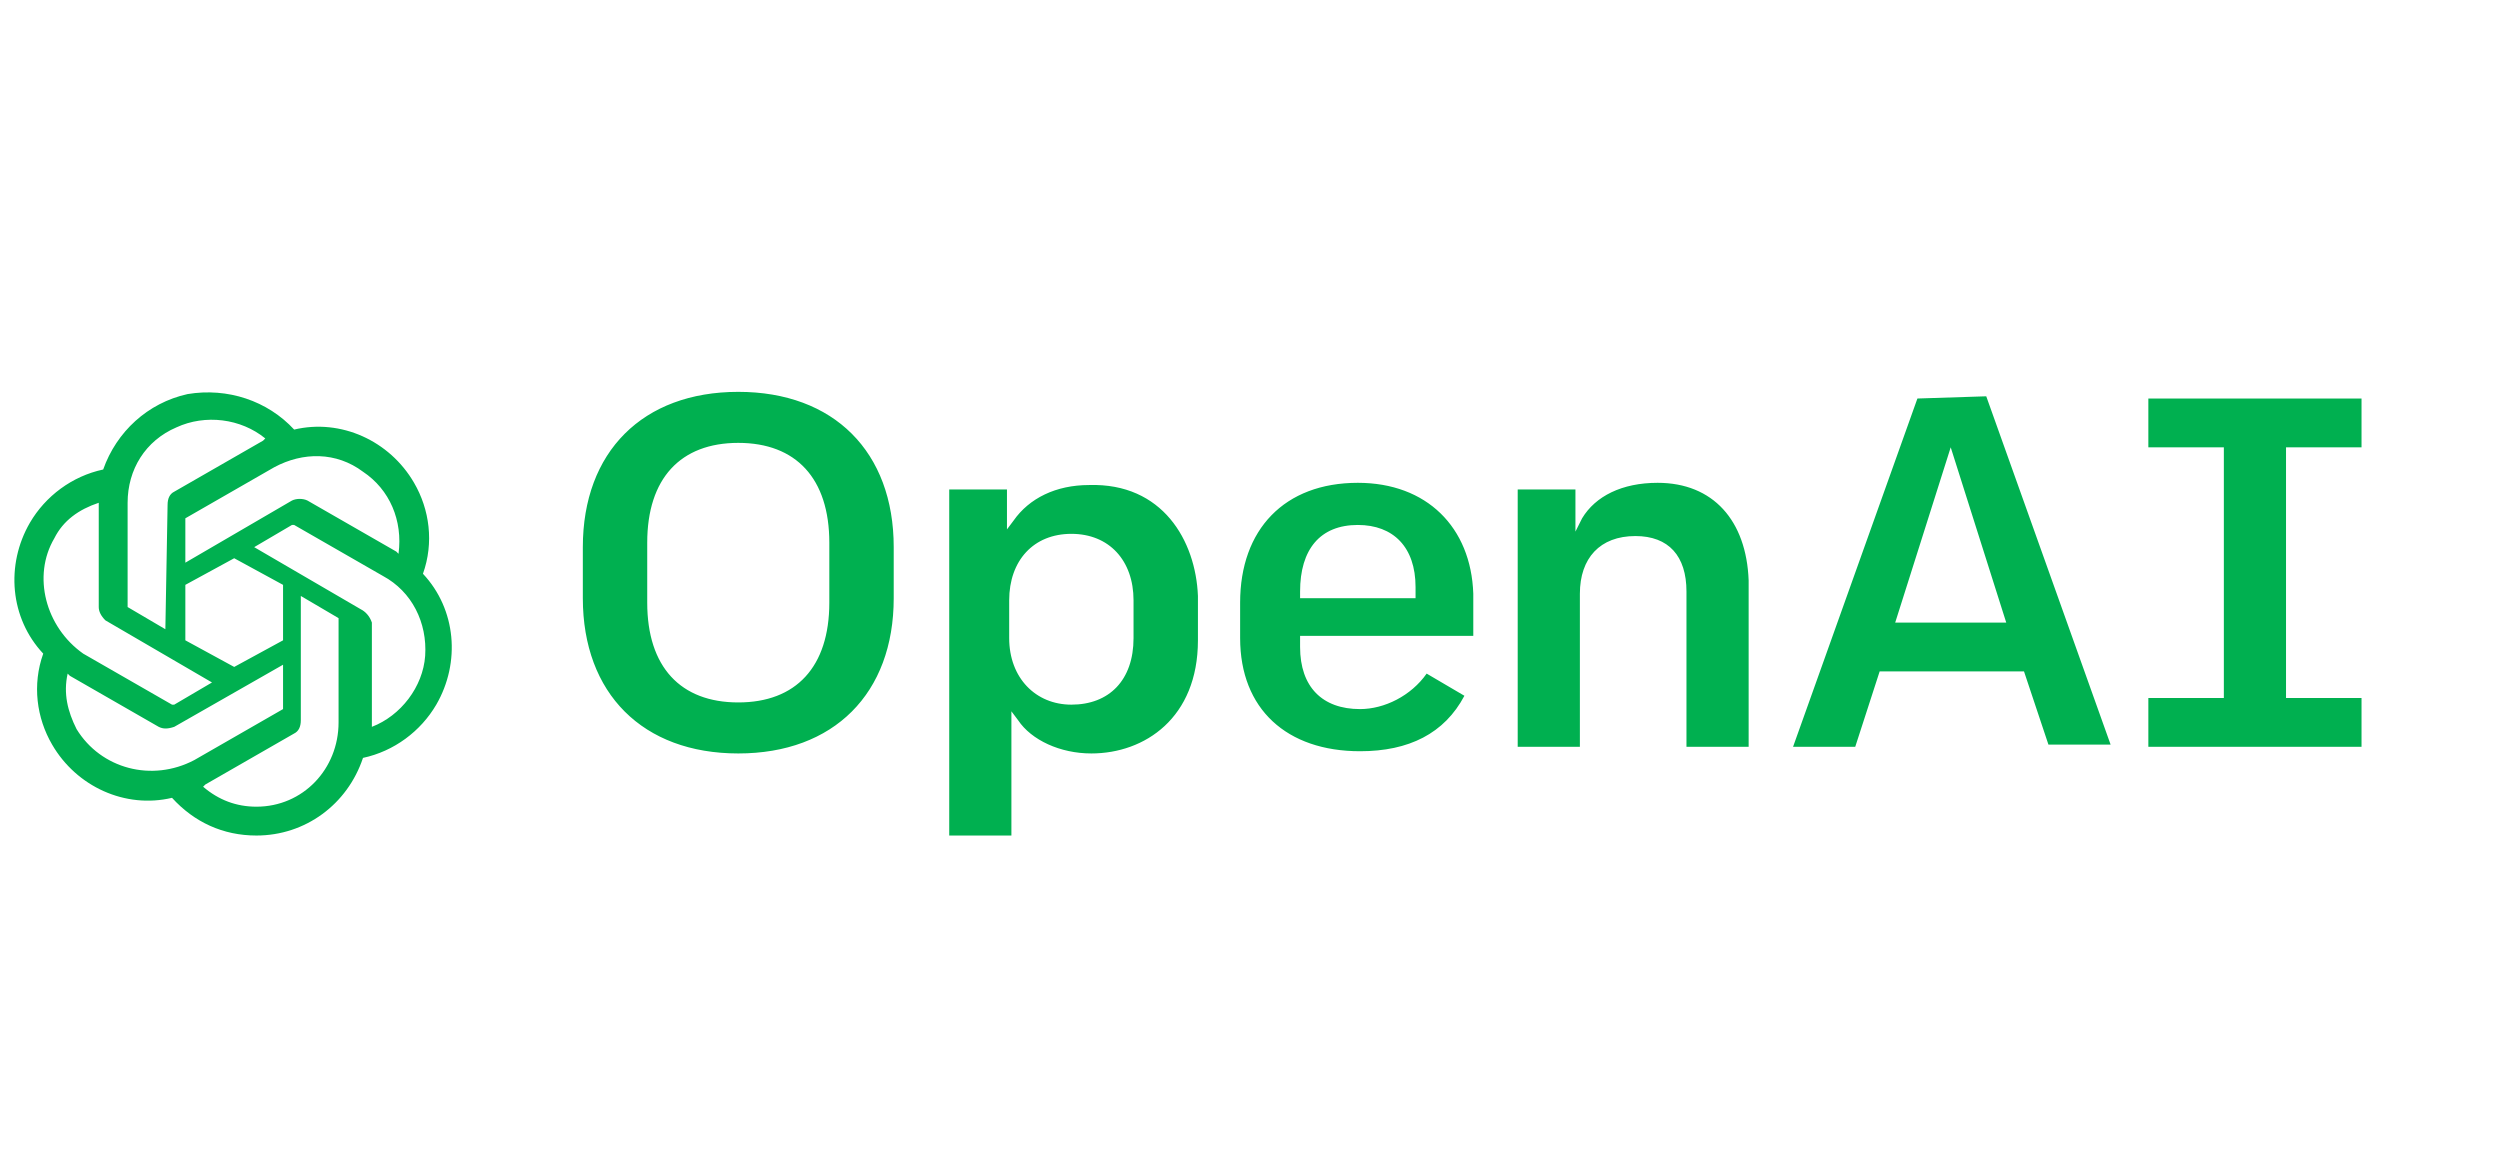 <svg width="381" height="178" xmlns="http://www.w3.org/2000/svg" xmlns:xlink="http://www.w3.org/1999/xlink" overflow="hidden"><defs><clipPath id="clip0"><rect x="132" y="255" width="381" height="178"/></clipPath></defs><g clip-path="url(#clip0)" transform="translate(-132 -255)"><path d="M332.333 142.332C326.923 142.332 322.867 144.36 320.838 147.741L319.824 149.769 319.824 143.346 311.034 143.346 311.034 182.563 320.5 182.563 320.5 159.236C320.5 153.826 323.543 150.446 328.952 150.446 334.023 150.446 336.728 153.488 336.728 158.898L336.728 182.563 346.194 182.563 346.194 157.207C345.856 148.079 340.785 142.332 332.333 142.332ZM286.692 142.332C275.535 142.332 268.774 149.431 268.774 160.588L268.774 165.997C268.774 176.816 275.873 183.239 287.03 183.239 294.468 183.239 299.877 180.535 302.92 174.787L297.172 171.407C294.806 174.787 290.749 176.816 287.03 176.816 281.283 176.816 277.902 173.435 277.902 167.35L277.902 165.659 304.272 165.659 304.272 159.236C303.934 149.093 297.172 142.332 286.692 142.332ZM295.482 159.912 277.902 159.912 277.902 158.898C277.902 152.474 280.945 148.755 286.692 148.755 292.101 148.755 295.482 152.136 295.482 158.221L295.482 159.912ZM439.504 136.922 439.504 129.485 407.048 129.485 407.048 136.922 418.543 136.922 418.543 175.126 407.048 175.126 407.048 182.563 439.504 182.563 439.504 175.126 428.009 175.126 428.009 136.922 439.504 136.922ZM192.368 128.47C177.83 128.47 168.702 137.599 168.702 152.136L168.702 159.912C168.702 174.449 177.83 183.577 192.368 183.577 206.905 183.577 216.033 174.449 216.033 159.912L216.033 152.136C216.033 137.599 206.905 128.47 192.368 128.47ZM206.229 160.588C206.229 170.392 201.158 175.802 192.368 175.802 183.577 175.802 178.506 170.392 178.506 160.588L178.506 151.46C178.506 141.656 183.577 136.246 192.368 136.246 201.158 136.246 206.229 141.656 206.229 151.46L206.229 160.588ZM245.784 142.67C240.713 142.67 236.656 144.698 234.29 148.079L233.275 149.431 233.275 143.346 224.485 143.346 224.485 196.086 233.951 196.086 233.951 177.154 234.966 178.506C236.994 181.549 241.389 183.577 246.122 183.577 254.236 183.577 262.35 178.168 262.35 166.335L262.35 159.574C262.012 151.122 256.941 142.332 245.784 142.67L245.784 142.67ZM252.546 165.997C252.546 172.421 248.827 176.14 243.08 176.14 237.67 176.14 233.613 172.083 233.613 165.997L233.613 160.25C233.613 154.165 237.332 150.108 243.08 150.108 248.827 150.108 252.546 154.165 252.546 160.25L252.546 165.997ZM371.888 129.485 352.956 182.563 362.422 182.563 366.141 171.069 388.116 171.069 388.116 171.069 391.835 182.225 401.301 182.225 382.369 129.147 371.888 129.485ZM368.507 163.631 376.959 136.922 385.411 163.631 368.507 163.631ZM144.36 156.193C146.051 151.46 145.374 146.389 143.008 142.332 139.289 135.908 131.851 132.527 124.752 134.218 120.695 129.823 114.609 127.794 108.524 128.809 102.438 130.161 97.705 134.556 95.677 140.303 90.944 141.317 86.887 144.36 84.52 148.417 80.801 154.841 81.477 162.955 86.549 168.364 84.858 173.097 85.534 178.168 87.901 182.225 91.62 188.649 99.058 192.03 106.157 190.339 109.538 194.058 113.933 196.086 119.004 196.086 126.442 196.086 132.865 191.353 135.232 184.254 139.965 183.239 144.022 180.197 146.389 176.14 150.108 169.716 149.431 161.602 144.36 156.193ZM119.004 191.691C115.961 191.691 113.257 190.677 110.89 188.649L111.228 188.311 124.752 180.535C125.428 180.197 125.766 179.521 125.766 178.506L125.766 159.574 131.513 162.955C131.513 162.955 131.513 162.955 131.513 162.955L131.513 178.844C131.513 185.944 126.104 191.691 119.004 191.691L119.004 191.691ZM91.62 179.859C90.267 177.154 89.591 174.449 90.267 171.407L90.606 171.745 104.129 179.521C104.805 179.859 105.481 179.859 106.495 179.521L123.061 170.054 123.061 176.478C123.061 176.478 123.061 176.478 123.061 176.816L109.538 184.592C103.114 187.973 95.339 185.944 91.62 179.859ZM88.239 150.784C89.591 148.079 91.958 146.389 95.001 145.374L95.001 161.264C95.001 161.94 95.339 162.617 96.015 163.293L112.243 172.759 106.495 176.14C106.495 176.14 106.495 176.14 106.157 176.14L92.634 168.364C86.887 164.307 84.858 156.531 88.239 150.784L88.239 150.784ZM134.894 161.602 118.666 152.136 124.413 148.755C124.413 148.755 124.413 148.755 124.752 148.755L138.275 156.531C142.67 158.898 145.036 163.631 144.698 168.702 144.36 173.435 140.979 177.83 136.584 179.521L136.584 163.631C136.246 162.617 135.57 161.94 134.894 161.602L134.894 161.602ZM140.641 153.15 140.303 152.812 126.78 145.036C126.104 144.698 125.09 144.698 124.413 145.036L108.186 154.503 108.186 148.079C108.186 148.079 108.186 148.079 108.186 147.741L121.709 139.965C126.104 137.599 131.175 137.599 135.232 140.641 139.289 143.346 141.317 148.079 140.641 153.15L140.641 153.15 140.641 153.15ZM105.143 164.645 99.396 161.264C99.396 161.264 99.396 161.264 99.396 161.264L99.396 145.374C99.396 140.303 102.1 135.908 106.833 133.88 111.228 131.851 116.638 132.527 120.357 135.57L120.018 135.908 106.495 143.684C105.819 144.022 105.481 144.698 105.481 145.713L105.143 164.645ZM108.186 157.883 115.623 153.826 123.061 157.883 123.061 166.335 115.623 170.392 108.186 166.335 108.186 157.883 108.186 157.883Z" fill="#00B050" fill-rule="evenodd" transform="matrix(1.001 0 0 1 51.953 186.249)"/></g></svg>